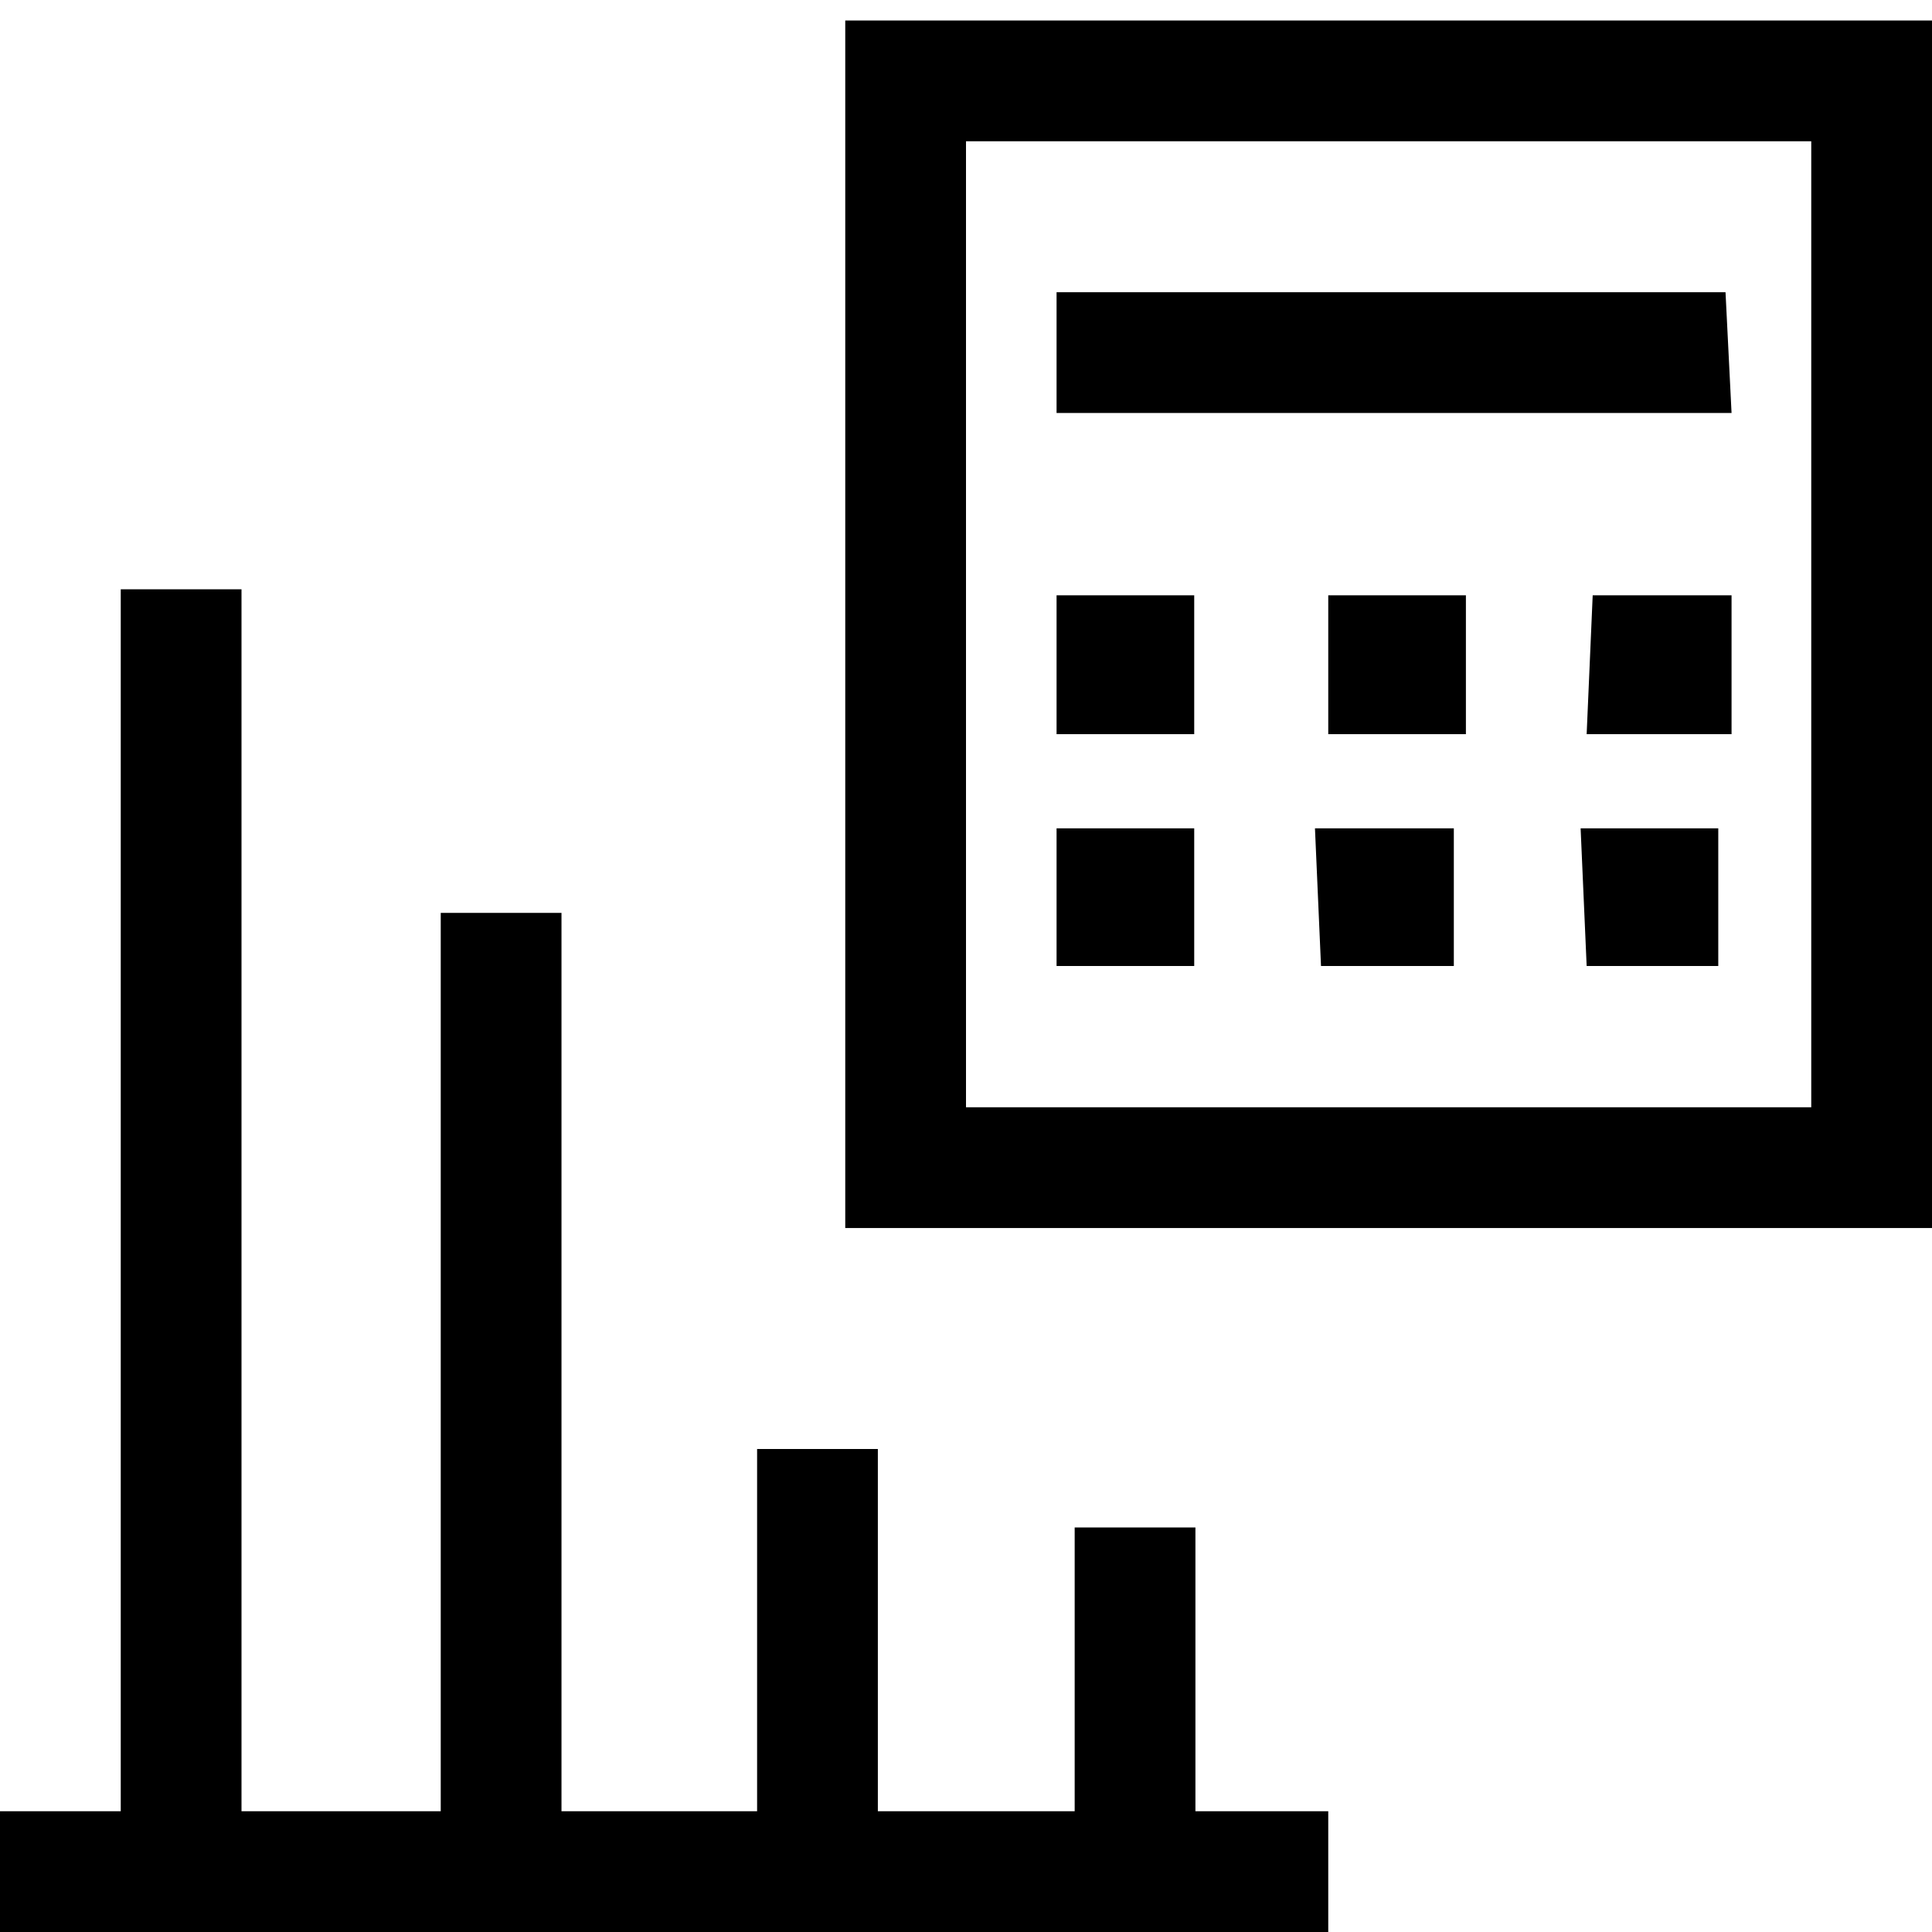 <svg id="Layer_1" data-name="Layer 1" xmlns="http://www.w3.org/2000/svg" viewBox="0 0 16 16"><path d="M7,.17v10h9V.17Zm8,9H8v-8h7ZM9.89,6.08H8.75V4.93H9.89ZM11,4.93h1.14V6.08H11Zm2.19,0h1.15V6.08H13.14Zm1.15-1.51H8.75v-1h5.54ZM9.89,8H8.75V6.86H9.89Zm1-1.14h1.15V8H10.94Zm2.2,0h1.14V8H13.14ZM9.9,15H11v1H0V15H1V4.88H2V15H3.65V7.56h1V15H6.27V12h1v3H8.9V12.65h1Z"/></svg>
